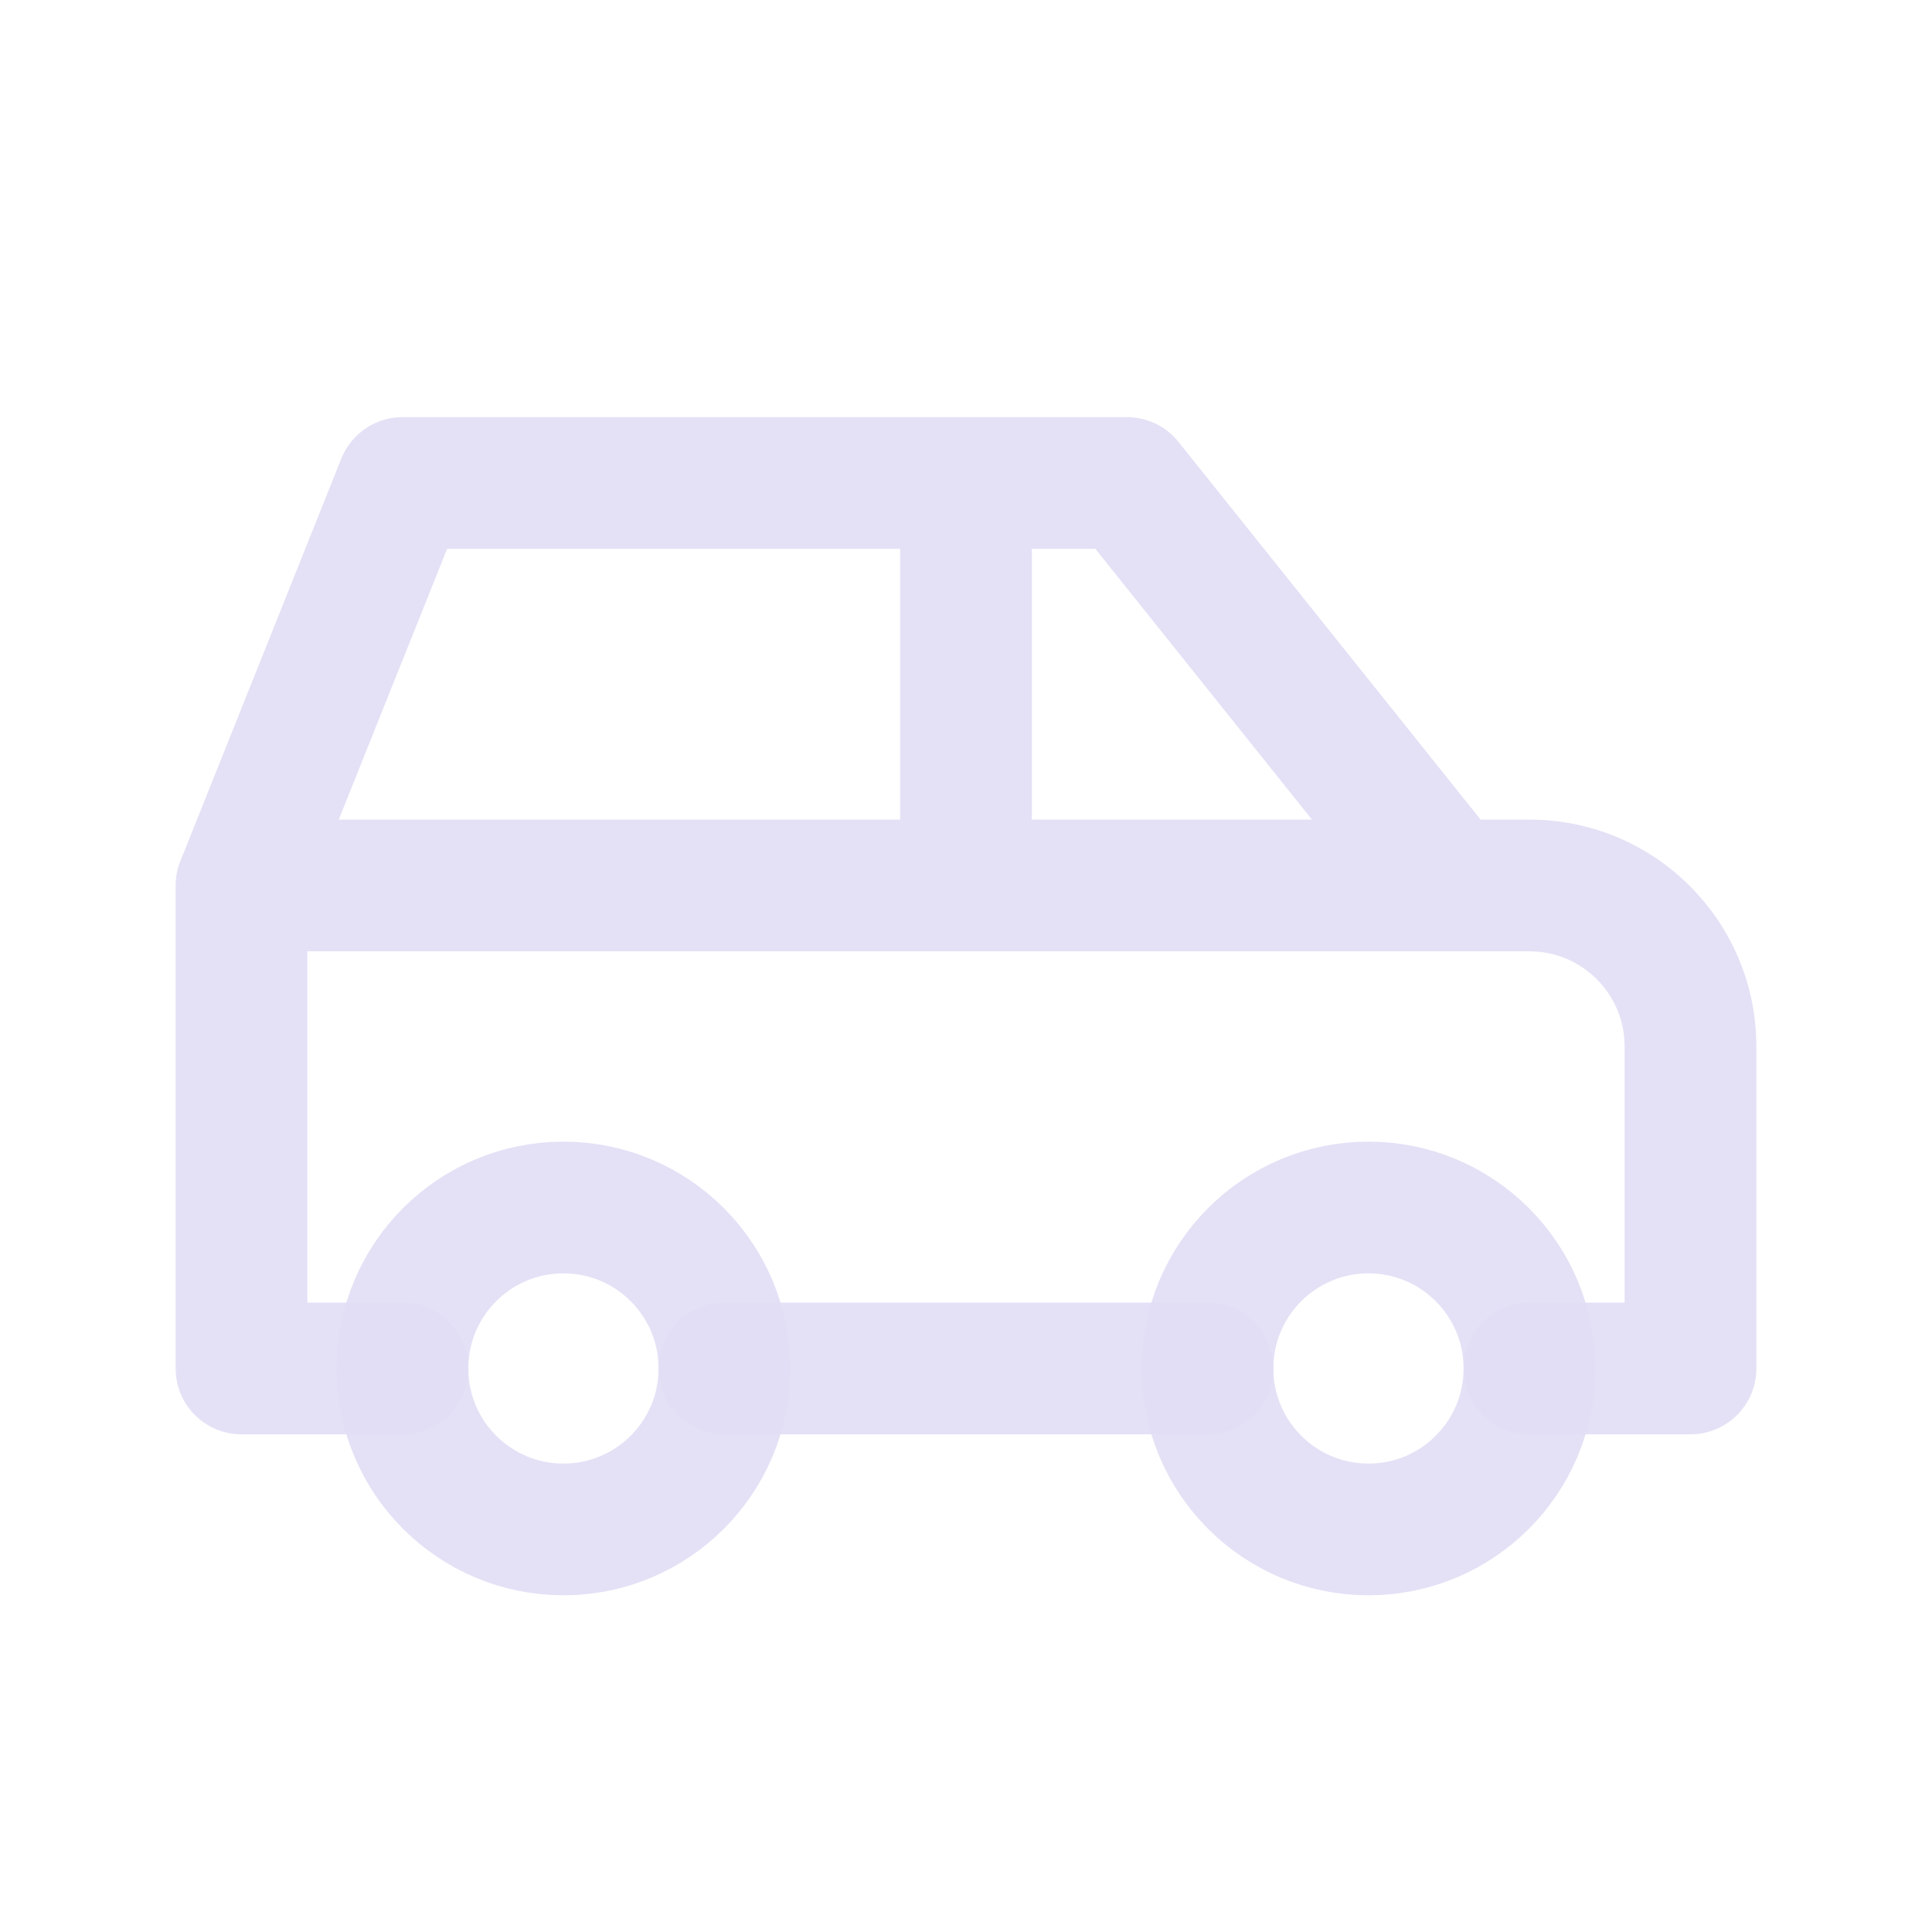 <svg width="22" height="22" viewBox="0 0 22 22" fill="none" xmlns="http://www.w3.org/2000/svg">
<ellipse cx="6.416" cy="15.583" rx="1.833" ry="1.833" stroke="#E1DEF5" stroke-opacity="0.9" stroke-width="1.5" stroke-linecap="round" stroke-linejoin="round"/>
<circle cx="15.583" cy="15.583" r="1.833" stroke="#E1DEF5" stroke-opacity="0.9" stroke-width="1.5" stroke-linecap="round" stroke-linejoin="round"/>
<path d="M4.583 16.333C4.998 16.333 5.333 15.998 5.333 15.583C5.333 15.169 4.998 14.833 4.583 14.833V16.333ZM2.75 15.583H2C2 15.998 2.336 16.333 2.75 16.333V15.583ZM2.75 10.083L2.054 9.805C2.018 9.893 2 9.988 2 10.083H2.75ZM4.583 5.5V4.75C4.277 4.75 4.001 4.937 3.887 5.221L4.583 5.5ZM12.833 5.5L13.419 5.031C13.277 4.854 13.061 4.75 12.833 4.75V5.5ZM16.5 10.083L15.914 10.552C16.057 10.73 16.272 10.833 16.5 10.833V10.083ZM19.25 15.583V16.333C19.664 16.333 20 15.998 20 15.583H19.25ZM17.417 14.833C17.003 14.833 16.667 15.169 16.667 15.583C16.667 15.998 17.003 16.333 17.417 16.333V14.833ZM13.75 16.333C14.164 16.333 14.5 15.998 14.5 15.583C14.5 15.169 14.164 14.833 13.75 14.833V16.333ZM8.25 14.833C7.836 14.833 7.5 15.169 7.5 15.583C7.5 15.998 7.836 16.333 8.25 16.333V14.833ZM2.75 9.333C2.336 9.333 2 9.669 2 10.083C2 10.498 2.336 10.833 2.75 10.833V9.333ZM16.5 10.833C16.914 10.833 17.25 10.498 17.25 10.083C17.25 9.669 16.914 9.333 16.5 9.333V10.833ZM10.25 10.083C10.25 10.498 10.586 10.833 11 10.833C11.414 10.833 11.75 10.498 11.75 10.083H10.25ZM11.75 5.5C11.75 5.086 11.414 4.75 11 4.75C10.586 4.75 10.25 5.086 10.25 5.5H11.75ZM4.583 14.833H2.75V16.333H4.583V14.833ZM3.5 15.583V10.083H2V15.583H3.5ZM3.446 10.362L5.28 5.779L3.887 5.221L2.054 9.805L3.446 10.362ZM4.583 6.25H12.833V4.75H4.583V6.25ZM12.248 5.969L15.914 10.552L17.086 9.615L13.419 5.031L12.248 5.969ZM16.5 10.833H17.417V9.333H16.5V10.833ZM17.417 10.833C18.015 10.833 18.5 11.318 18.5 11.917H20C20 10.49 18.843 9.333 17.417 9.333V10.833ZM18.5 11.917V15.583H20V11.917H18.5ZM19.25 14.833H17.417V16.333H19.25V14.833ZM13.75 14.833H8.25V16.333H13.75V14.833ZM2.75 10.833H16.5V9.333H2.75V10.833ZM11.75 10.083V5.5H10.25V10.083H11.75Z" fill="#E1DEF5" fill-opacity="0.9"/>
</svg>
